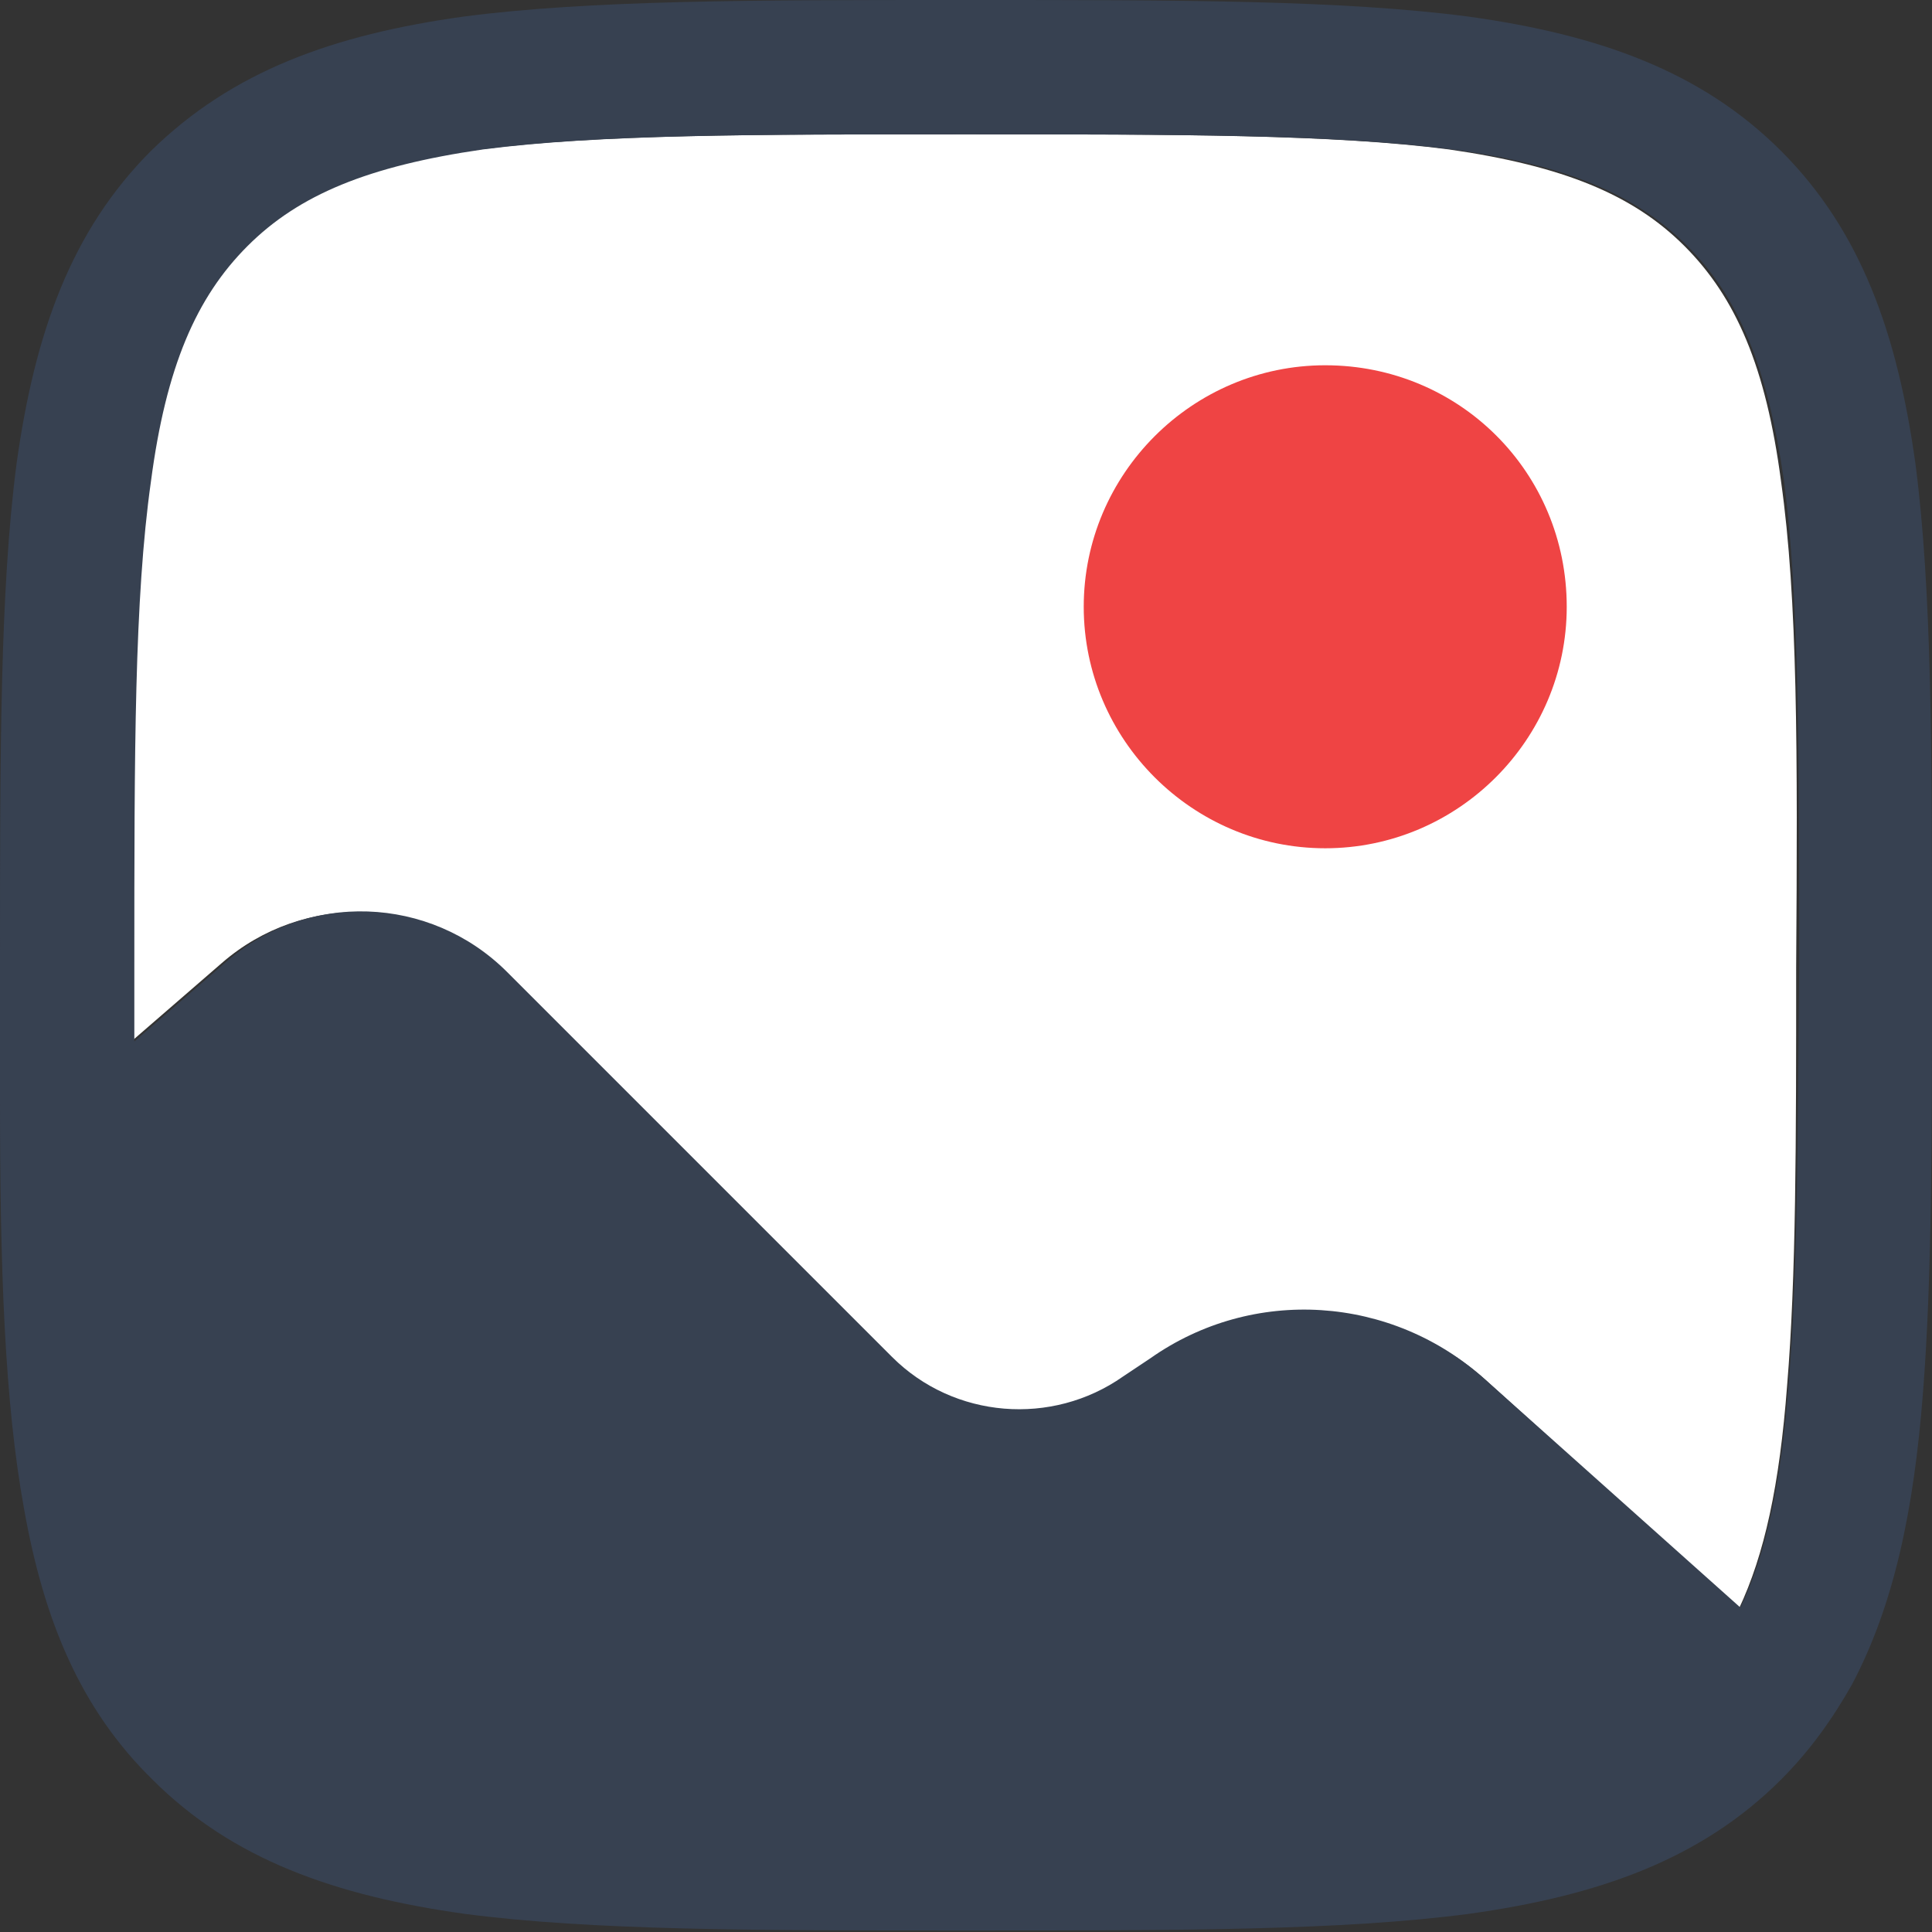 <?xml version="1.0" encoding="utf-8"?>
<!-- Generator: Adobe Illustrator 27.0.0, SVG Export Plug-In . SVG Version: 6.00 Build 0)  -->
<svg version="1.1" id="Layer_1" xmlns="http://www.w3.org/2000/svg" xmlns:xlink="http://www.w3.org/1999/xlink" x="0px" y="0px"
	 viewBox="0 0 128 128" style="enable-background:new 0 0 128 128;" xml:space="preserve">
<rect x="0" y="0" width="128" height="128" fill="#333333" stroke="none"/>
<style type="text/css">
	.st0{fill-rule:evenodd;clip-rule:evenodd;fill:#FFFFFF;}
	.st1{fill:#EF4444;}
	.st2{fill-rule:evenodd;clip-rule:evenodd;fill:#374151;}
</style>
<path class="st0" d="M118,31.9c-1-7.6-3-12.2-6.4-15.6c-3.4-3.4-8-5.3-15.6-6.4c-7.7-1-17.9-1-32.1-1s-24.3,0-32.1,1
	c-7.6,1-12.2,3-15.6,6.4c-3.4,3.4-5.3,8-6.4,15.6c-1,7.7-1.1,17.9-1.1,32.1v5l6-5.2c5.4-4.7,13.6-4.5,18.7,0.6L59.1,90
	c4.1,4.1,10.5,4.7,15.3,1.3l1.8-1.2c6.8-4.8,16-4.2,22.2,1.3l16.8,15.2c1.7-3.6,2.7-8.2,3.2-14.8c0.6-7.2,0.6-16.1,0.6-27.7
	C119.1,49.8,119.1,39.7,118,31.9z M87.8,52.1c-6.6,0-11.9-5.3-11.9-11.9c0-6.6,5.3-11.9,11.9-11.9c6.6,0,11.9,5.3,11.9,11.9
	C99.7,46.8,94.4,52.1,87.8,52.1z"/>
<path class="st1" d="M103.8,40.2c0,8.8-7.2,16-16,16c-8.8,0-16-7.2-16-16c0-8.8,7.2-16,16-16C96.7,24.2,103.8,31.3,103.8,40.2z"/>
<path class="st2" d="M126.9,30.7c-1.2-8.6-3.6-15.4-8.9-20.7c-5.3-5.3-12.1-7.7-20.7-8.9C88.9,0,78.1,0,64.3,0h-0.7
	C49.9,0,39.1,0,30.7,1.1C22.1,2.3,15.4,4.7,10,10c-5.3,5.3-7.7,12.1-8.9,20.7C0,39.1,0,49.9,0,63.7V64c0,3.1,0,6.1,0,8.9
	c0,11.1,0.3,20,1.6,27.1c1.3,7.3,3.7,13.2,8.5,17.9c5.3,5.3,12.1,7.7,20.7,8.9c8.4,1.1,19.2,1.1,32.9,1.1h0.7
	c13.8,0,24.5,0,32.9-1.1c8.6-1.2,15.4-3.6,20.7-8.9c1.9-1.9,3.4-4,4.7-6.3c2.8-5.3,4.1-11.6,4.7-19.3c0.6-7.6,0.6-16.9,0.6-28.2
	v-0.5C128,49.9,128,39.1,126.9,30.7z M118.5,91.7c-0.5,6.6-1.5,11.3-3.2,14.8L98.4,91.4C92.2,85.8,83,85.2,76.2,90l-1.8,1.2
	c-4.7,3.3-11.2,2.8-15.3-1.3L33.6,64.4c-5.1-5.1-13.3-5.4-18.7-0.6l-6,5.2v-5c0-14.2,0-24.3,1.1-32.1c1-7.6,3-12.2,6.4-15.6
	c3.4-3.4,8-5.3,15.6-6.4c7.7-1,17.9-1,32.1-1s24.3,0,32.1,1c7.6,1,12.2,3,15.6,6.4c3.4,3.4,5.3,8,6.4,15.6c1,7.7,1,17.9,1,32.1
	C119.1,75.6,119.1,84.5,118.5,91.7z"/>
</svg>
